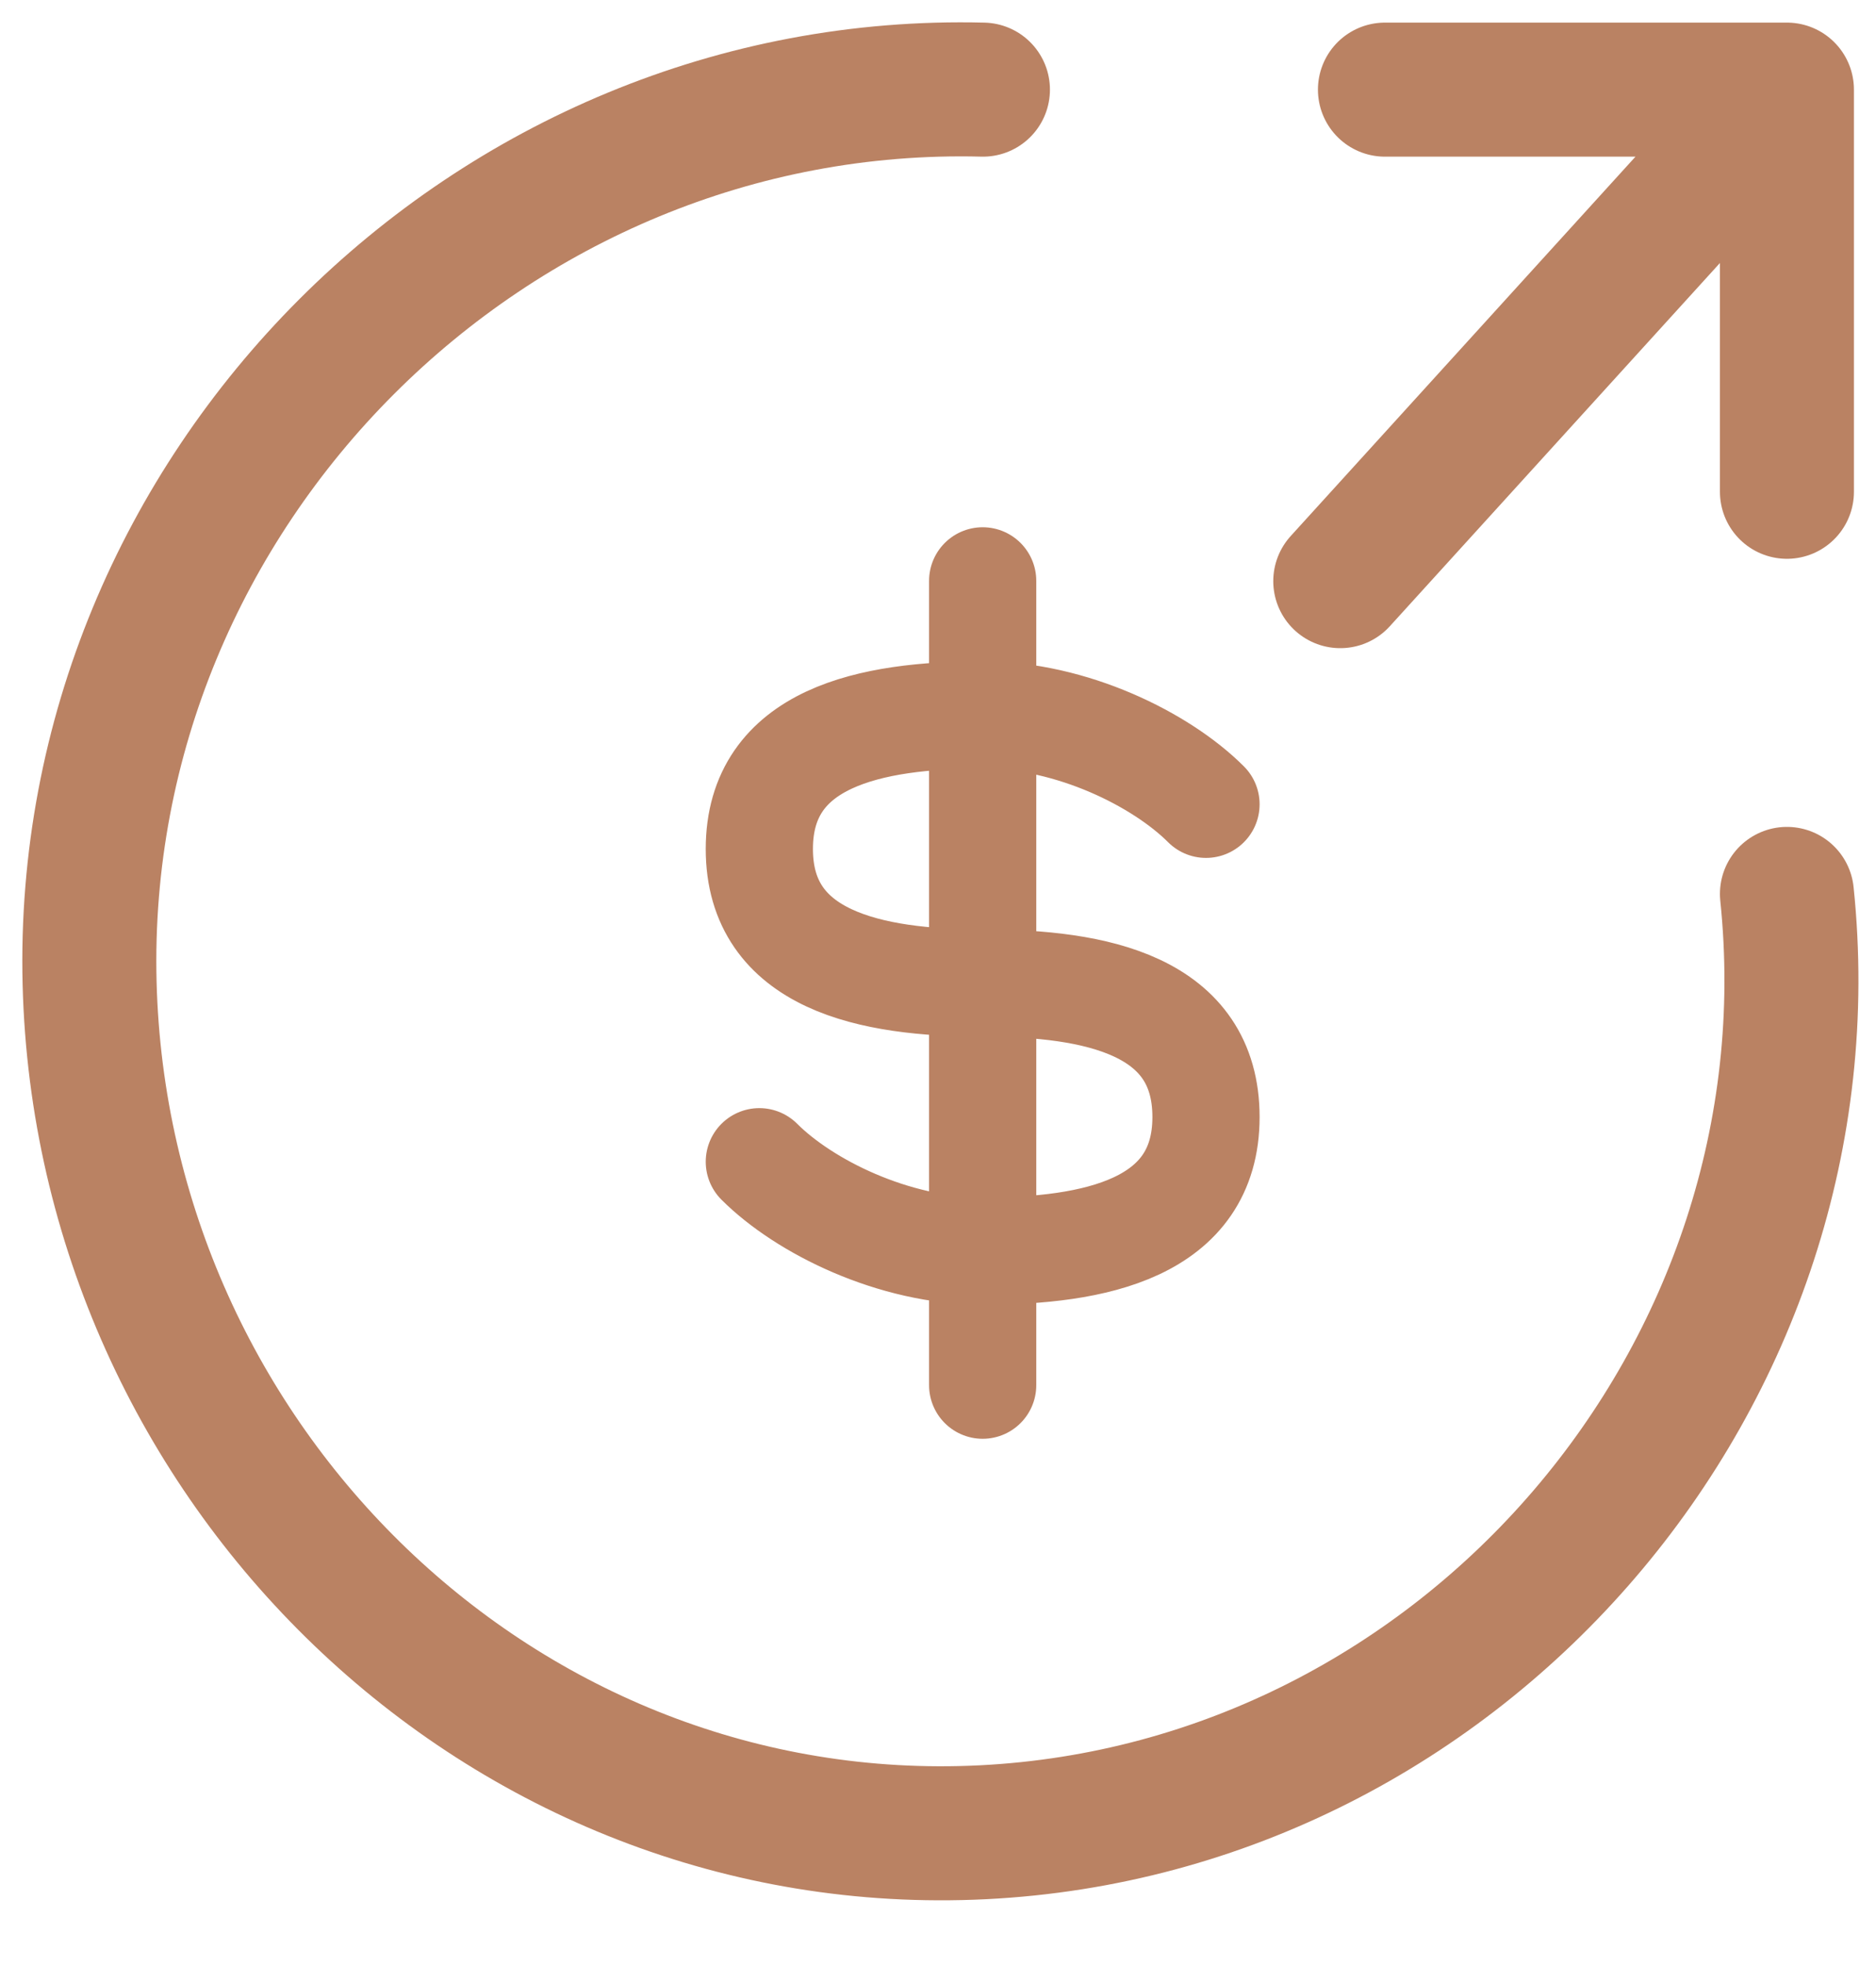 <svg width="21" height="22" viewBox="0 0 21 22" fill="none" xmlns="http://www.w3.org/2000/svg">
<path d="M11.003 1.003C5.482 0.862 0.862 5.482 1.003 11.003C1.141 16.388 5.623 20.771 11.003 20.503C16.397 20.234 20.562 15.375 20.003 10.003M15.003 6.503C15.003 6.503 18.05 3.151 20.003 1.003M20.003 1.003V5.503M20.003 1.003L15.503 1.003" stroke="#BA8263" stroke-width="1.5" stroke-linecap="round" stroke-linejoin="round"/>
<path d="M8.5 13C9 13.5 10 14 11 14M11 14C12.25 14 13.5 13.75 13.5 12.5C13.5 11.25 12.275 11 11 11M11 14V11M11 14V15.5M11 11C9.75 11 8.5 10.75 8.5 9.5C8.5 8.25 9.75 8 11 8M11 11V8M11 8C12 8 13 8.5 13.5 9M11 8V6.5" stroke="#BA8263" stroke-width="1.2" stroke-linecap="round" stroke-linejoin="round"/>
</svg>
